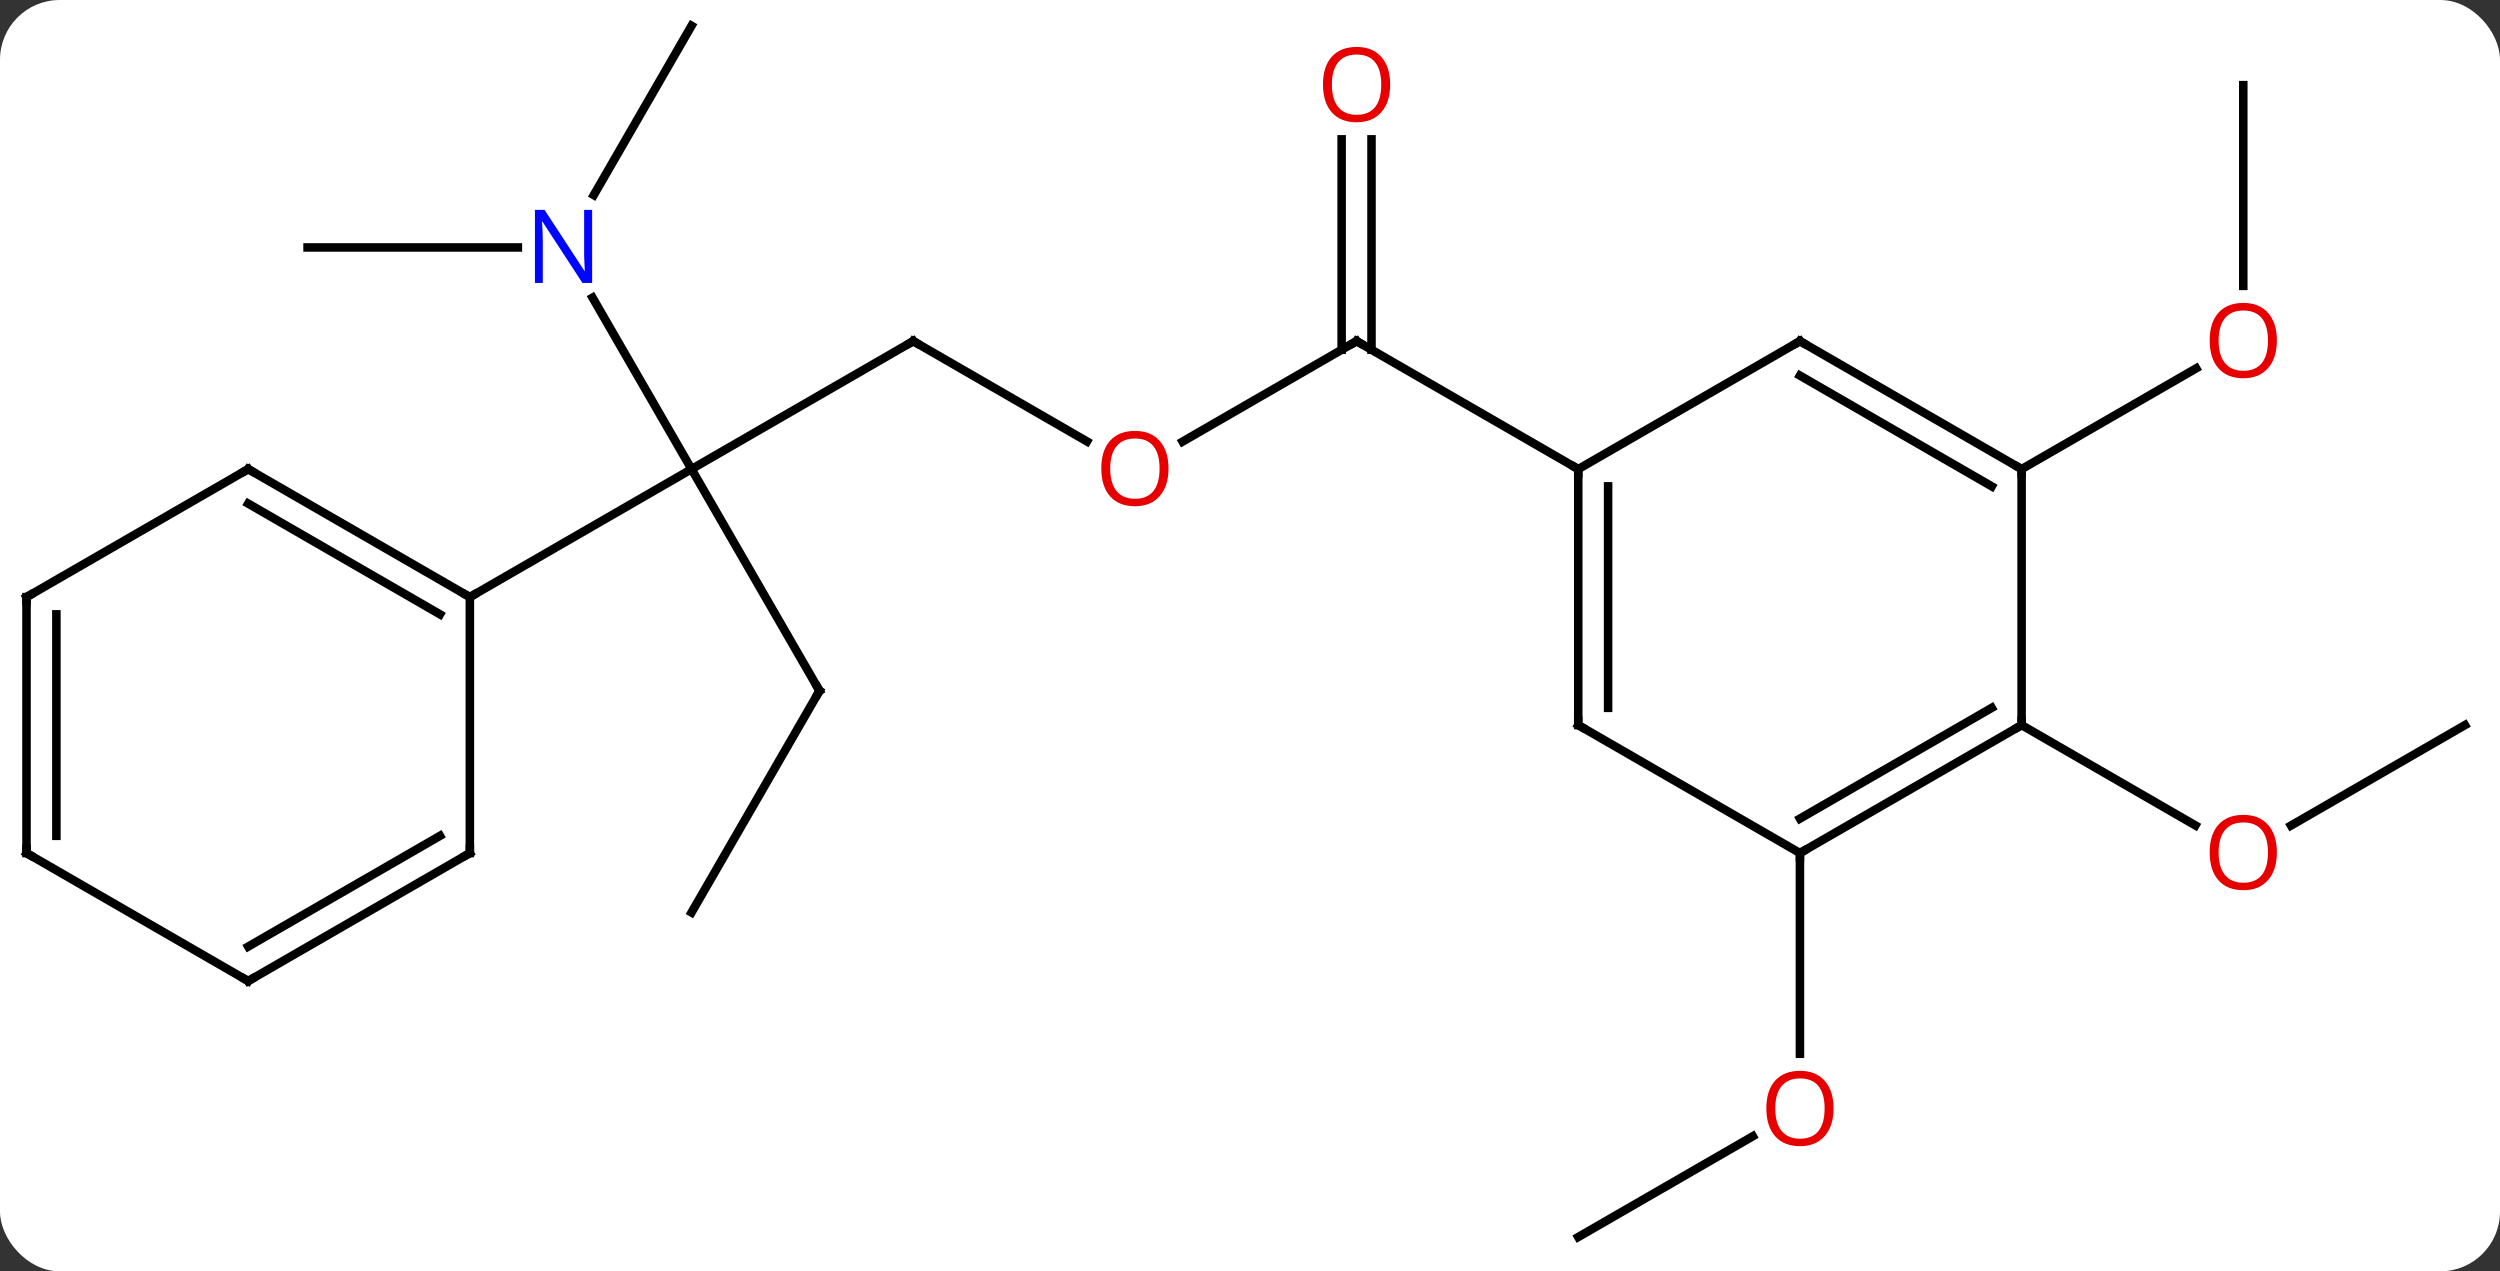 <svg width="293" viewBox="0 0 293 149" style="fill-opacity:1; color-rendering:auto; color-interpolation:auto; text-rendering:auto; stroke:black; stroke-linecap:square; stroke-miterlimit:10; shape-rendering:auto; stroke-opacity:1; fill:black; stroke-dasharray:none; font-weight:normal; stroke-width:1; font-family:'Open Sans'; font-style:normal; stroke-linejoin:miter; font-size:12; stroke-dashoffset:0; image-rendering:auto;" height="149" class="cas-substance-image" xmlns:xlink="http://www.w3.org/1999/xlink" xmlns="http://www.w3.org/2000/svg"><rect x="0" y="0" width="293" height="149" fill="#333333" stroke="none"/><svg class="cas-substance-single-component"><rect y="0" x="0" width="293" stroke="none" ry="7" rx="7" height="149" fill="white" class="cas-substance-group"/><svg y="0" x="0" width="293" viewBox="0 0 293 149" style="fill:black;" height="149" class="cas-substance-single-component-image"><svg><g><g transform="translate(146,74)" style="text-rendering:geometricPrecision; color-rendering:optimizeQuality; color-interpolation:linearRGB; stroke-linecap:butt; image-rendering:optimizeQuality;"><line y2="-34.02" y1="-19.02" x2="-38.97" x1="-64.953" style="fill:none;"/><line y2="-39.112" y1="-19.02" x2="-76.553" x1="-64.953" style="fill:none;"/><line y2="6.963" y1="-19.02" x2="-49.953" x1="-64.953" style="fill:none;"/><line y2="-4.02" y1="-19.02" x2="-90.933" x1="-64.953" style="fill:none;"/><line y2="-22.261" y1="-34.02" x2="-18.604" x1="-38.97" style="fill:none;"/><line y2="-45" y1="-45" x2="-109.953" x1="-85.305" style="fill:none;"/><line y2="-70.98" y1="-51.138" x2="-64.953" x1="-76.409" style="fill:none;"/><line y2="32.943" y1="6.963" x2="-64.953" x1="-49.953" style="fill:none;"/><line y2="-34.02" y1="-22.246" x2="12.99" x1="-7.402" style="fill:none;"/><line y2="-57.668" y1="-33.01" x2="14.74" x1="14.74" style="fill:none;"/><line y2="-57.668" y1="-33.01" x2="11.24" x1="11.24" style="fill:none;"/><line y2="-19.02" y1="-34.02" x2="38.97" x1="12.99" style="fill:none;"/><line y2="70.98" y1="59.169" x2="38.97" x1="59.43" style="fill:none;"/><line y2="25.98" y1="49.503" x2="64.953" x1="64.953" style="fill:none;"/><line y2="-64.02" y1="-40.497" x2="116.913" x1="116.913" style="fill:none;"/><line y2="-19.02" y1="-30.831" x2="90.933" x1="111.39" style="fill:none;"/><line y2="10.98" y1="22.754" x2="142.893" x1="122.501" style="fill:none;"/><line y2="10.98" y1="22.739" x2="90.933" x1="111.299" style="fill:none;"/><line y2="-19.02" y1="-4.02" x2="-116.913" x1="-90.933" style="fill:none;"/><line y2="-14.979" y1="-1.999" x2="-116.913" x1="-94.433" style="fill:none;"/><line y2="25.98" y1="-4.02" x2="-90.933" x1="-90.933" style="fill:none;"/><line y2="-4.02" y1="-19.02" x2="-142.893" x1="-116.913" style="fill:none;"/><line y2="40.98" y1="25.98" x2="-116.913" x1="-90.933" style="fill:none;"/><line y2="36.939" y1="23.959" x2="-116.913" x1="-94.433" style="fill:none;"/><line y2="25.98" y1="-4.02" x2="-142.893" x1="-142.893" style="fill:none;"/><line y2="23.959" y1="-1.999" x2="-139.393" x1="-139.393" style="fill:none;"/><line y2="25.98" y1="40.98" x2="-142.893" x1="-116.913" style="fill:none;"/><line y2="10.98" y1="-19.02" x2="38.97" x1="38.97" style="fill:none;"/><line y2="8.959" y1="-16.999" x2="42.47" x1="42.47" style="fill:none;"/><line y2="-34.02" y1="-19.02" x2="64.953" x1="38.97" style="fill:none;"/><line y2="25.98" y1="10.98" x2="64.953" x1="38.97" style="fill:none;"/><line y2="-19.02" y1="-34.02" x2="90.933" x1="64.953" style="fill:none;"/><line y2="-16.999" y1="-29.979" x2="87.433" x1="64.953" style="fill:none;"/><line y2="10.98" y1="25.98" x2="90.933" x1="64.953" style="fill:none;"/><line y2="8.959" y1="21.939" x2="87.433" x1="64.953" style="fill:none;"/><line y2="10.98" y1="-19.02" x2="90.933" x1="90.933" style="fill:none;"/><path style="fill:none; stroke-miterlimit:5;" d="M-39.403 -33.77 L-38.97 -34.02 L-38.537 -33.77"/></g><g transform="translate(146,74)" style="stroke-linecap:butt; fill:rgb(0,5,255); text-rendering:geometricPrecision; color-rendering:optimizeQuality; image-rendering:optimizeQuality; font-family:'Open Sans'; stroke:rgb(0,5,255); color-interpolation:linearRGB; stroke-miterlimit:5;"><path style="stroke:none;" d="M-76.601 -40.844 L-77.742 -40.844 L-82.43 -48.031 L-82.476 -48.031 Q-82.383 -46.766 -82.383 -45.719 L-82.383 -40.844 L-83.305 -40.844 L-83.305 -49.406 L-82.18 -49.406 L-77.508 -42.25 L-77.461 -42.25 Q-77.461 -42.406 -77.508 -43.266 Q-77.555 -44.125 -77.539 -44.5 L-77.539 -49.406 L-76.601 -49.406 L-76.601 -40.844 Z"/><path style="fill:none; stroke:black;" d="M-50.203 6.53 L-49.953 6.963 L-50.203 7.396"/><path style="fill:rgb(230,0,0); stroke:none;" d="M-9.053 -19.09 Q-9.053 -17.028 -10.092 -15.848 Q-11.131 -14.668 -12.974 -14.668 Q-14.865 -14.668 -15.896 -15.832 Q-16.927 -16.997 -16.927 -19.106 Q-16.927 -21.2 -15.896 -22.348 Q-14.865 -23.497 -12.974 -23.497 Q-11.115 -23.497 -10.084 -22.325 Q-9.053 -21.153 -9.053 -19.09 ZM-15.881 -19.09 Q-15.881 -17.356 -15.138 -16.45 Q-14.396 -15.543 -12.974 -15.543 Q-11.553 -15.543 -10.826 -16.442 Q-10.099 -17.34 -10.099 -19.09 Q-10.099 -20.825 -10.826 -21.715 Q-11.553 -22.606 -12.974 -22.606 Q-14.396 -22.606 -15.138 -21.707 Q-15.881 -20.809 -15.881 -19.09 Z"/><path style="fill:none; stroke:black;" d="M12.557 -33.77 L12.99 -34.02 L13.423 -33.77"/><path style="fill:rgb(230,0,0); stroke:none;" d="M16.927 -64.09 Q16.927 -62.028 15.888 -60.848 Q14.849 -59.668 13.006 -59.668 Q11.115 -59.668 10.084 -60.833 Q9.053 -61.997 9.053 -64.106 Q9.053 -66.2 10.084 -67.348 Q11.115 -68.497 13.006 -68.497 Q14.865 -68.497 15.896 -67.325 Q16.927 -66.153 16.927 -64.09 ZM10.099 -64.09 Q10.099 -62.356 10.842 -61.45 Q11.584 -60.543 13.006 -60.543 Q14.428 -60.543 15.154 -61.442 Q15.881 -62.34 15.881 -64.09 Q15.881 -65.825 15.154 -66.715 Q14.428 -67.606 13.006 -67.606 Q11.584 -67.606 10.842 -66.707 Q10.099 -65.809 10.099 -64.09 Z"/><path style="fill:rgb(230,0,0); stroke:none;" d="M68.891 55.91 Q68.891 57.972 67.851 59.152 Q66.812 60.332 64.969 60.332 Q63.078 60.332 62.047 59.167 Q61.016 58.003 61.016 55.894 Q61.016 53.8 62.047 52.652 Q63.078 51.503 64.969 51.503 Q66.828 51.503 67.859 52.675 Q68.891 53.847 68.891 55.91 ZM62.062 55.91 Q62.062 57.644 62.805 58.55 Q63.547 59.457 64.969 59.457 Q66.391 59.457 67.117 58.558 Q67.844 57.66 67.844 55.91 Q67.844 54.175 67.117 53.285 Q66.391 52.394 64.969 52.394 Q63.547 52.394 62.805 53.292 Q62.062 54.191 62.062 55.91 Z"/><path style="fill:rgb(230,0,0); stroke:none;" d="M120.85 -34.09 Q120.85 -32.028 119.811 -30.848 Q118.772 -29.668 116.929 -29.668 Q115.038 -29.668 114.007 -30.832 Q112.975 -31.997 112.975 -34.106 Q112.975 -36.2 114.007 -37.348 Q115.038 -38.497 116.929 -38.497 Q118.788 -38.497 119.819 -37.325 Q120.85 -36.153 120.85 -34.09 ZM114.022 -34.09 Q114.022 -32.356 114.765 -31.45 Q115.507 -30.543 116.929 -30.543 Q118.35 -30.543 119.077 -31.442 Q119.804 -32.34 119.804 -34.09 Q119.804 -35.825 119.077 -36.715 Q118.35 -37.606 116.929 -37.606 Q115.507 -37.606 114.765 -36.708 Q114.022 -35.809 114.022 -34.09 Z"/><path style="fill:rgb(230,0,0); stroke:none;" d="M120.85 25.91 Q120.85 27.972 119.811 29.152 Q118.772 30.332 116.929 30.332 Q115.038 30.332 114.007 29.168 Q112.975 28.003 112.975 25.894 Q112.975 23.8 114.007 22.652 Q115.038 21.503 116.929 21.503 Q118.788 21.503 119.819 22.675 Q120.85 23.847 120.85 25.91 ZM114.022 25.91 Q114.022 27.644 114.765 28.55 Q115.507 29.457 116.929 29.457 Q118.35 29.457 119.077 28.558 Q119.804 27.66 119.804 25.91 Q119.804 24.175 119.077 23.285 Q118.35 22.394 116.929 22.394 Q115.507 22.394 114.765 23.293 Q114.022 24.191 114.022 25.91 Z"/><path style="fill:none; stroke:black;" d="M-91.366 -4.27 L-90.933 -4.02 L-90.5 -4.27"/><path style="fill:none; stroke:black;" d="M-116.48 -18.77 L-116.913 -19.02 L-117.346 -18.77"/><path style="fill:none; stroke:black;" d="M-90.933 25.48 L-90.933 25.98 L-91.366 26.23"/><path style="fill:none; stroke:black;" d="M-142.46 -4.27 L-142.893 -4.02 L-142.893 -3.52"/><path style="fill:none; stroke:black;" d="M-116.48 40.73 L-116.913 40.98 L-117.346 40.73"/><path style="fill:none; stroke:black;" d="M-142.893 25.48 L-142.893 25.98 L-142.46 26.23"/><path style="fill:none; stroke:black;" d="M38.97 -18.52 L38.97 -19.02 L38.537 -19.27"/><path style="fill:none; stroke:black;" d="M38.97 10.48 L38.97 10.98 L39.403 11.23"/><path style="fill:none; stroke:black;" d="M64.52 -33.77 L64.953 -34.02 L65.386 -33.77"/><path style="fill:none; stroke:black;" d="M65.386 25.73 L64.953 25.98 L64.953 26.48"/><path style="fill:none; stroke:black;" d="M90.5 -19.27 L90.933 -19.02 L90.933 -18.52"/><path style="fill:none; stroke:black;" d="M90.5 11.23 L90.933 10.98 L90.933 10.48"/></g></g></svg></svg></svg></svg>